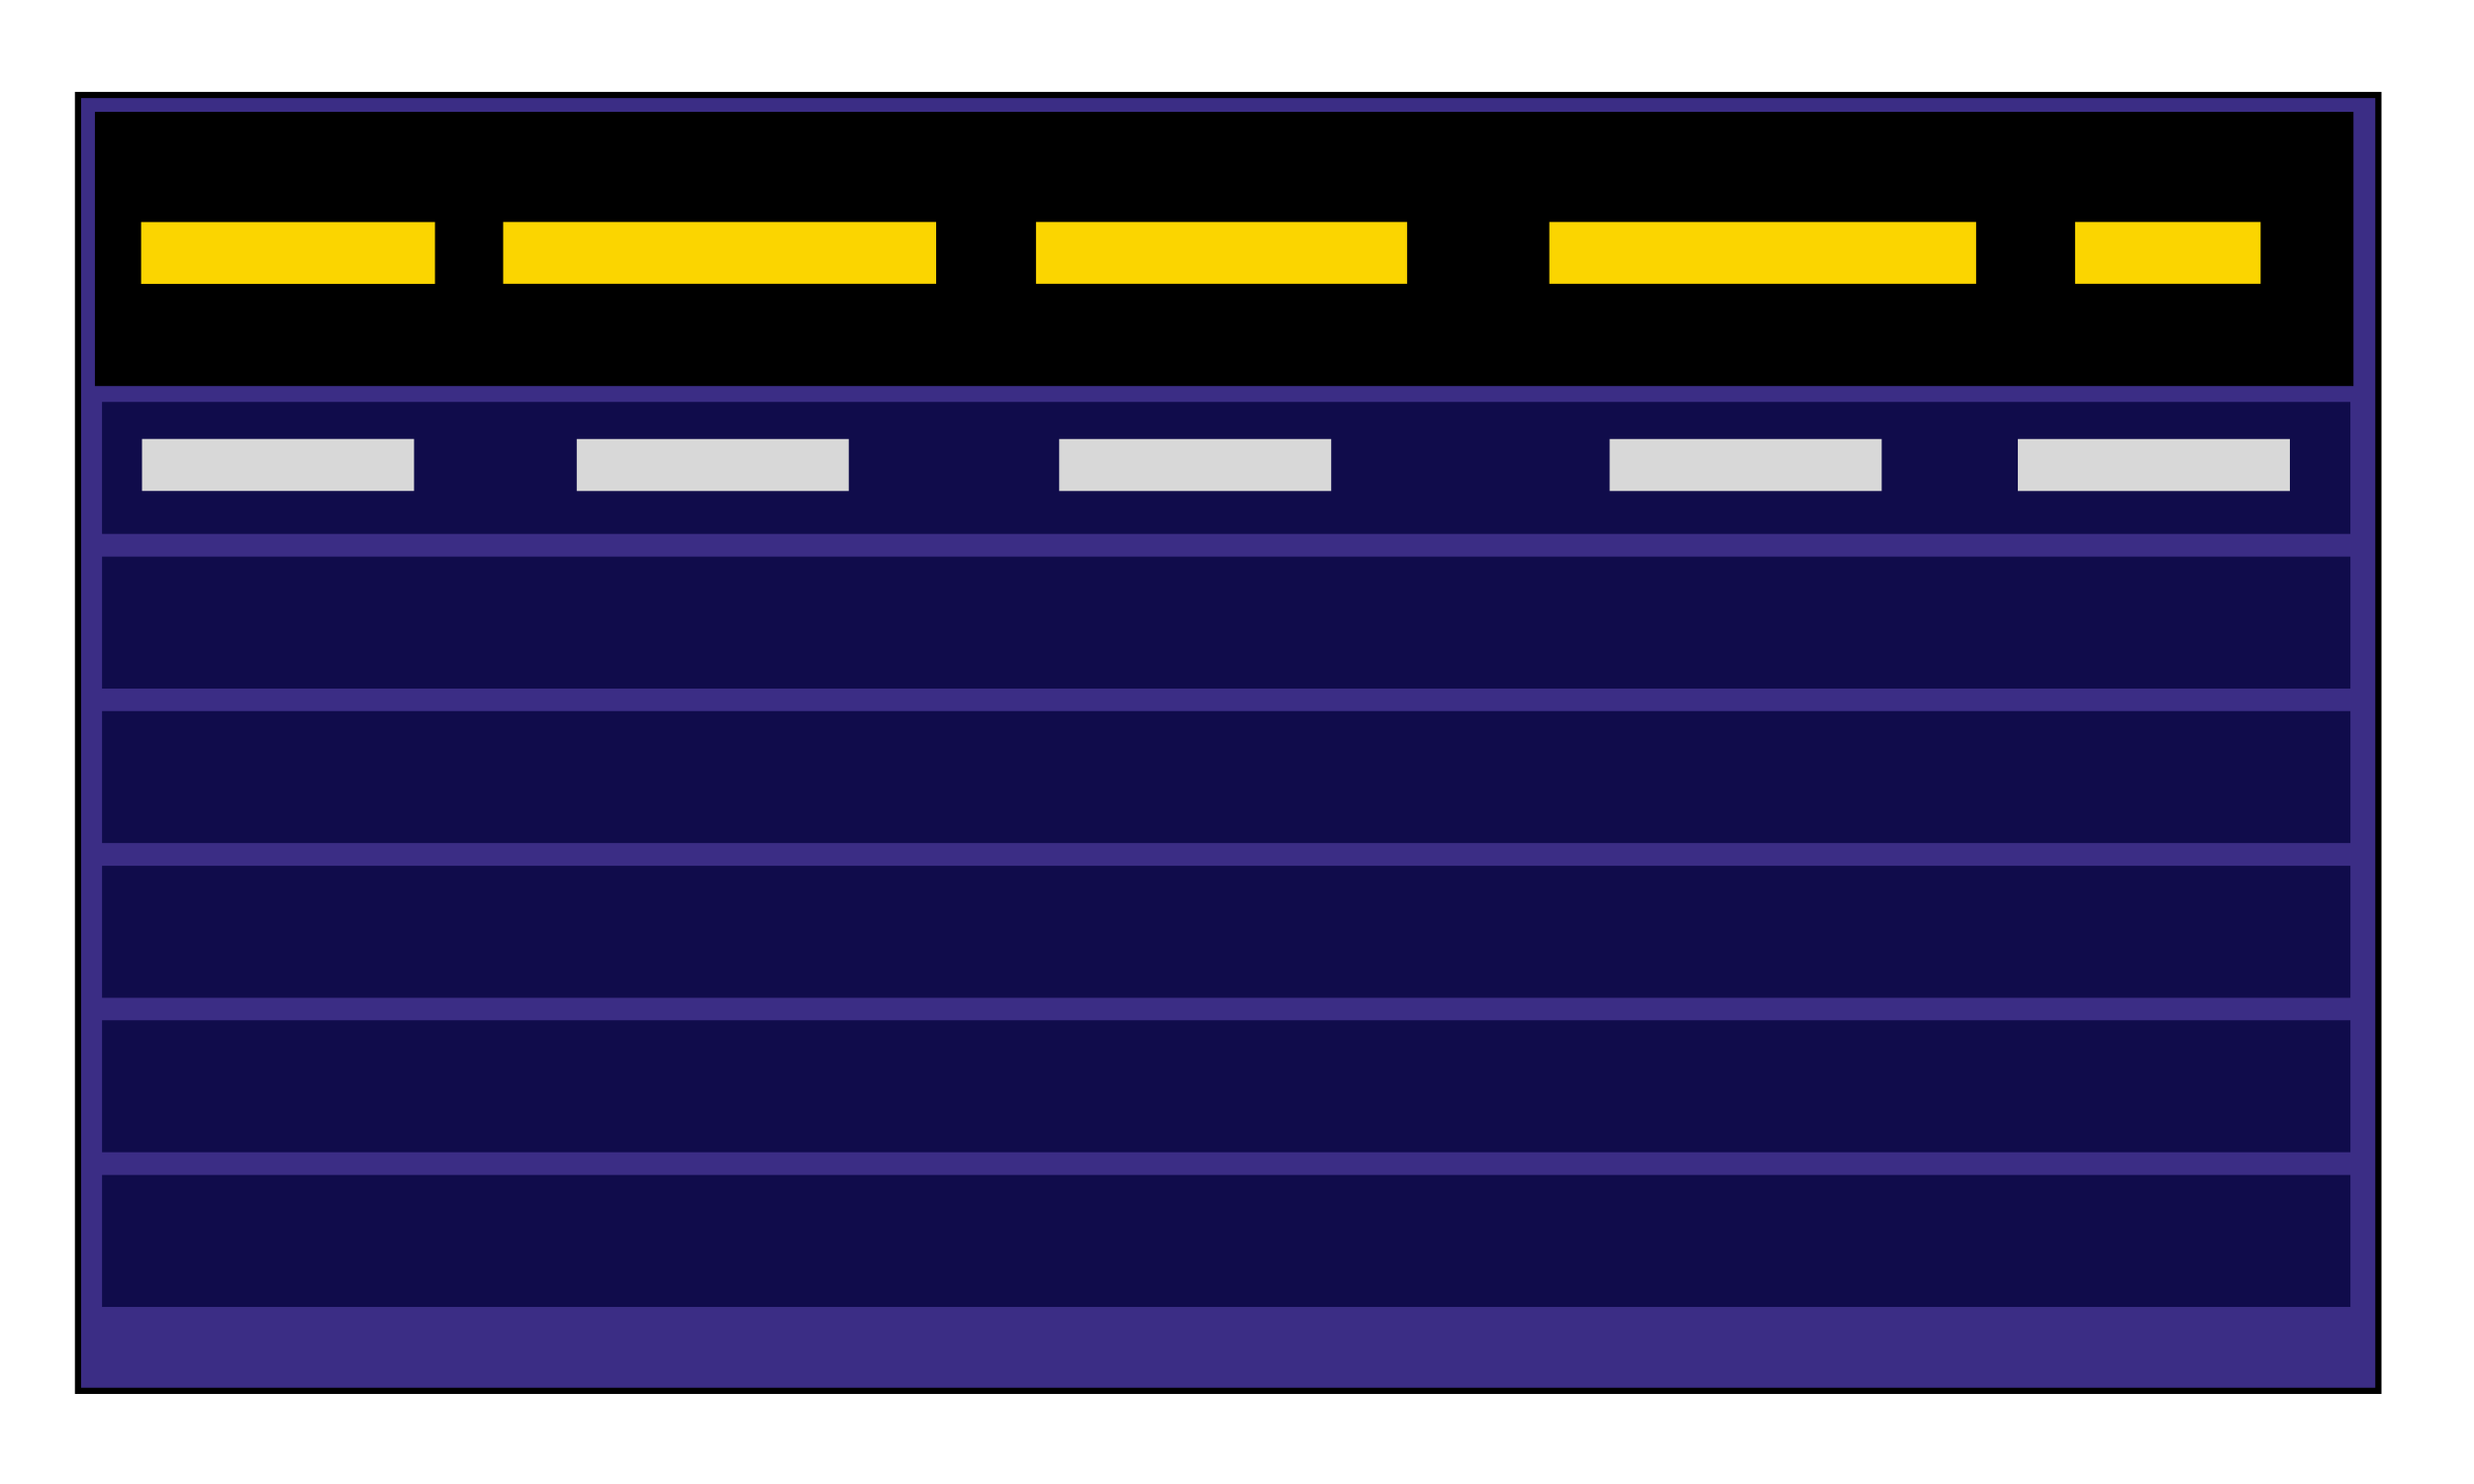 <?xml version="1.0" encoding="utf-8"?>
<svg viewBox="0 0 400 240" xmlns="http://www.w3.org/2000/svg">
  <rect x="12.613" y="15.362" width="371.928" height="209.573" style="stroke: rgb(0, 0, 0); fill: rgb(59, 45, 133);"/>
  <rect x="15.847" y="18.596" width="364.166" height="43.338" style="stroke: rgb(0, 0, 0);"/>
  <rect x="22.316" y="35.414" width="48.512" height="10.996" style="stroke: rgb(0, 0, 0); fill: rgb(251, 213, 0);"/>
  <rect x="80.854" y="35.4" width="71" height="10.996" style="stroke: rgb(0, 0, 0); fill: rgb(251, 213, 0);"/>
  <rect x="167" y="35.4" width="61" height="10.996" style="stroke: rgb(0, 0, 0); fill: rgb(251, 213, 0);"/>
  <rect x="250" y="35.4" width="70" height="10.996" style="stroke: rgb(0, 0, 0); fill: rgb(251, 213, 0);"/>
  <rect x="335" y="35.4" width="31" height="10.996" style="stroke: rgb(0, 0, 0); fill: rgb(251, 213, 0);"/>
  <rect x="16.494" y="65" width="363.519" height="21.345" style="stroke: rgb(0, 0, 0); stroke-width: 0px; fill: rgb(16, 12, 75);"/>
  <rect x="16.5" y="90.02" width="363.519" height="21.345" style="stroke: rgb(0, 0, 0); stroke-width: 0px; fill: rgb(16, 12, 75);"/>
  <rect x="16.5" y="115" width="363.519" height="21.345" style="stroke: rgb(0, 0, 0); stroke-width: 0px; fill: rgb(16, 12, 75);"/>
  <rect x="16.5" y="140.02" width="363.519" height="21.345" style="stroke: rgb(0, 0, 0); stroke-width: 0px; fill: rgb(16, 12, 75);"/>
  <rect x="16.5" y="165" width="363.519" height="21.345" style="stroke: rgb(0, 0, 0); stroke-width: 0px; fill: rgb(16, 12, 75);"/>
  <rect x="16.5" y="190.02" width="363.519" height="21.345" style="stroke: rgb(0, 0, 0); stroke-width: 0px; fill: rgb(16, 12, 75);"/>
  <rect x="22.962" y="70.99" width="43.984" height="8.409" style="fill: rgb(216, 216, 216); stroke: rgb(0, 0, 0); stroke-width: 0px;"/>
  <rect x="93.249" y="71" width="43.984" height="8.409" style="fill: rgb(216, 216, 216); stroke: rgb(0, 0, 0); stroke-width: 0px;"/>
  <rect x="171.249" y="71" width="43.984" height="8.409" style="fill: rgb(216, 216, 216); stroke: rgb(0, 0, 0); stroke-width: 0px;"/>
  <rect x="260.249" y="71" width="43.984" height="8.409" style="fill: rgb(216, 216, 216); stroke: rgb(0, 0, 0); stroke-width: 0px;"/>
  <rect x="326.249" y="71" width="43.984" height="8.409" style="fill: rgb(216, 216, 216); stroke: rgb(0, 0, 0); stroke-width: 0px;"/>
</svg>